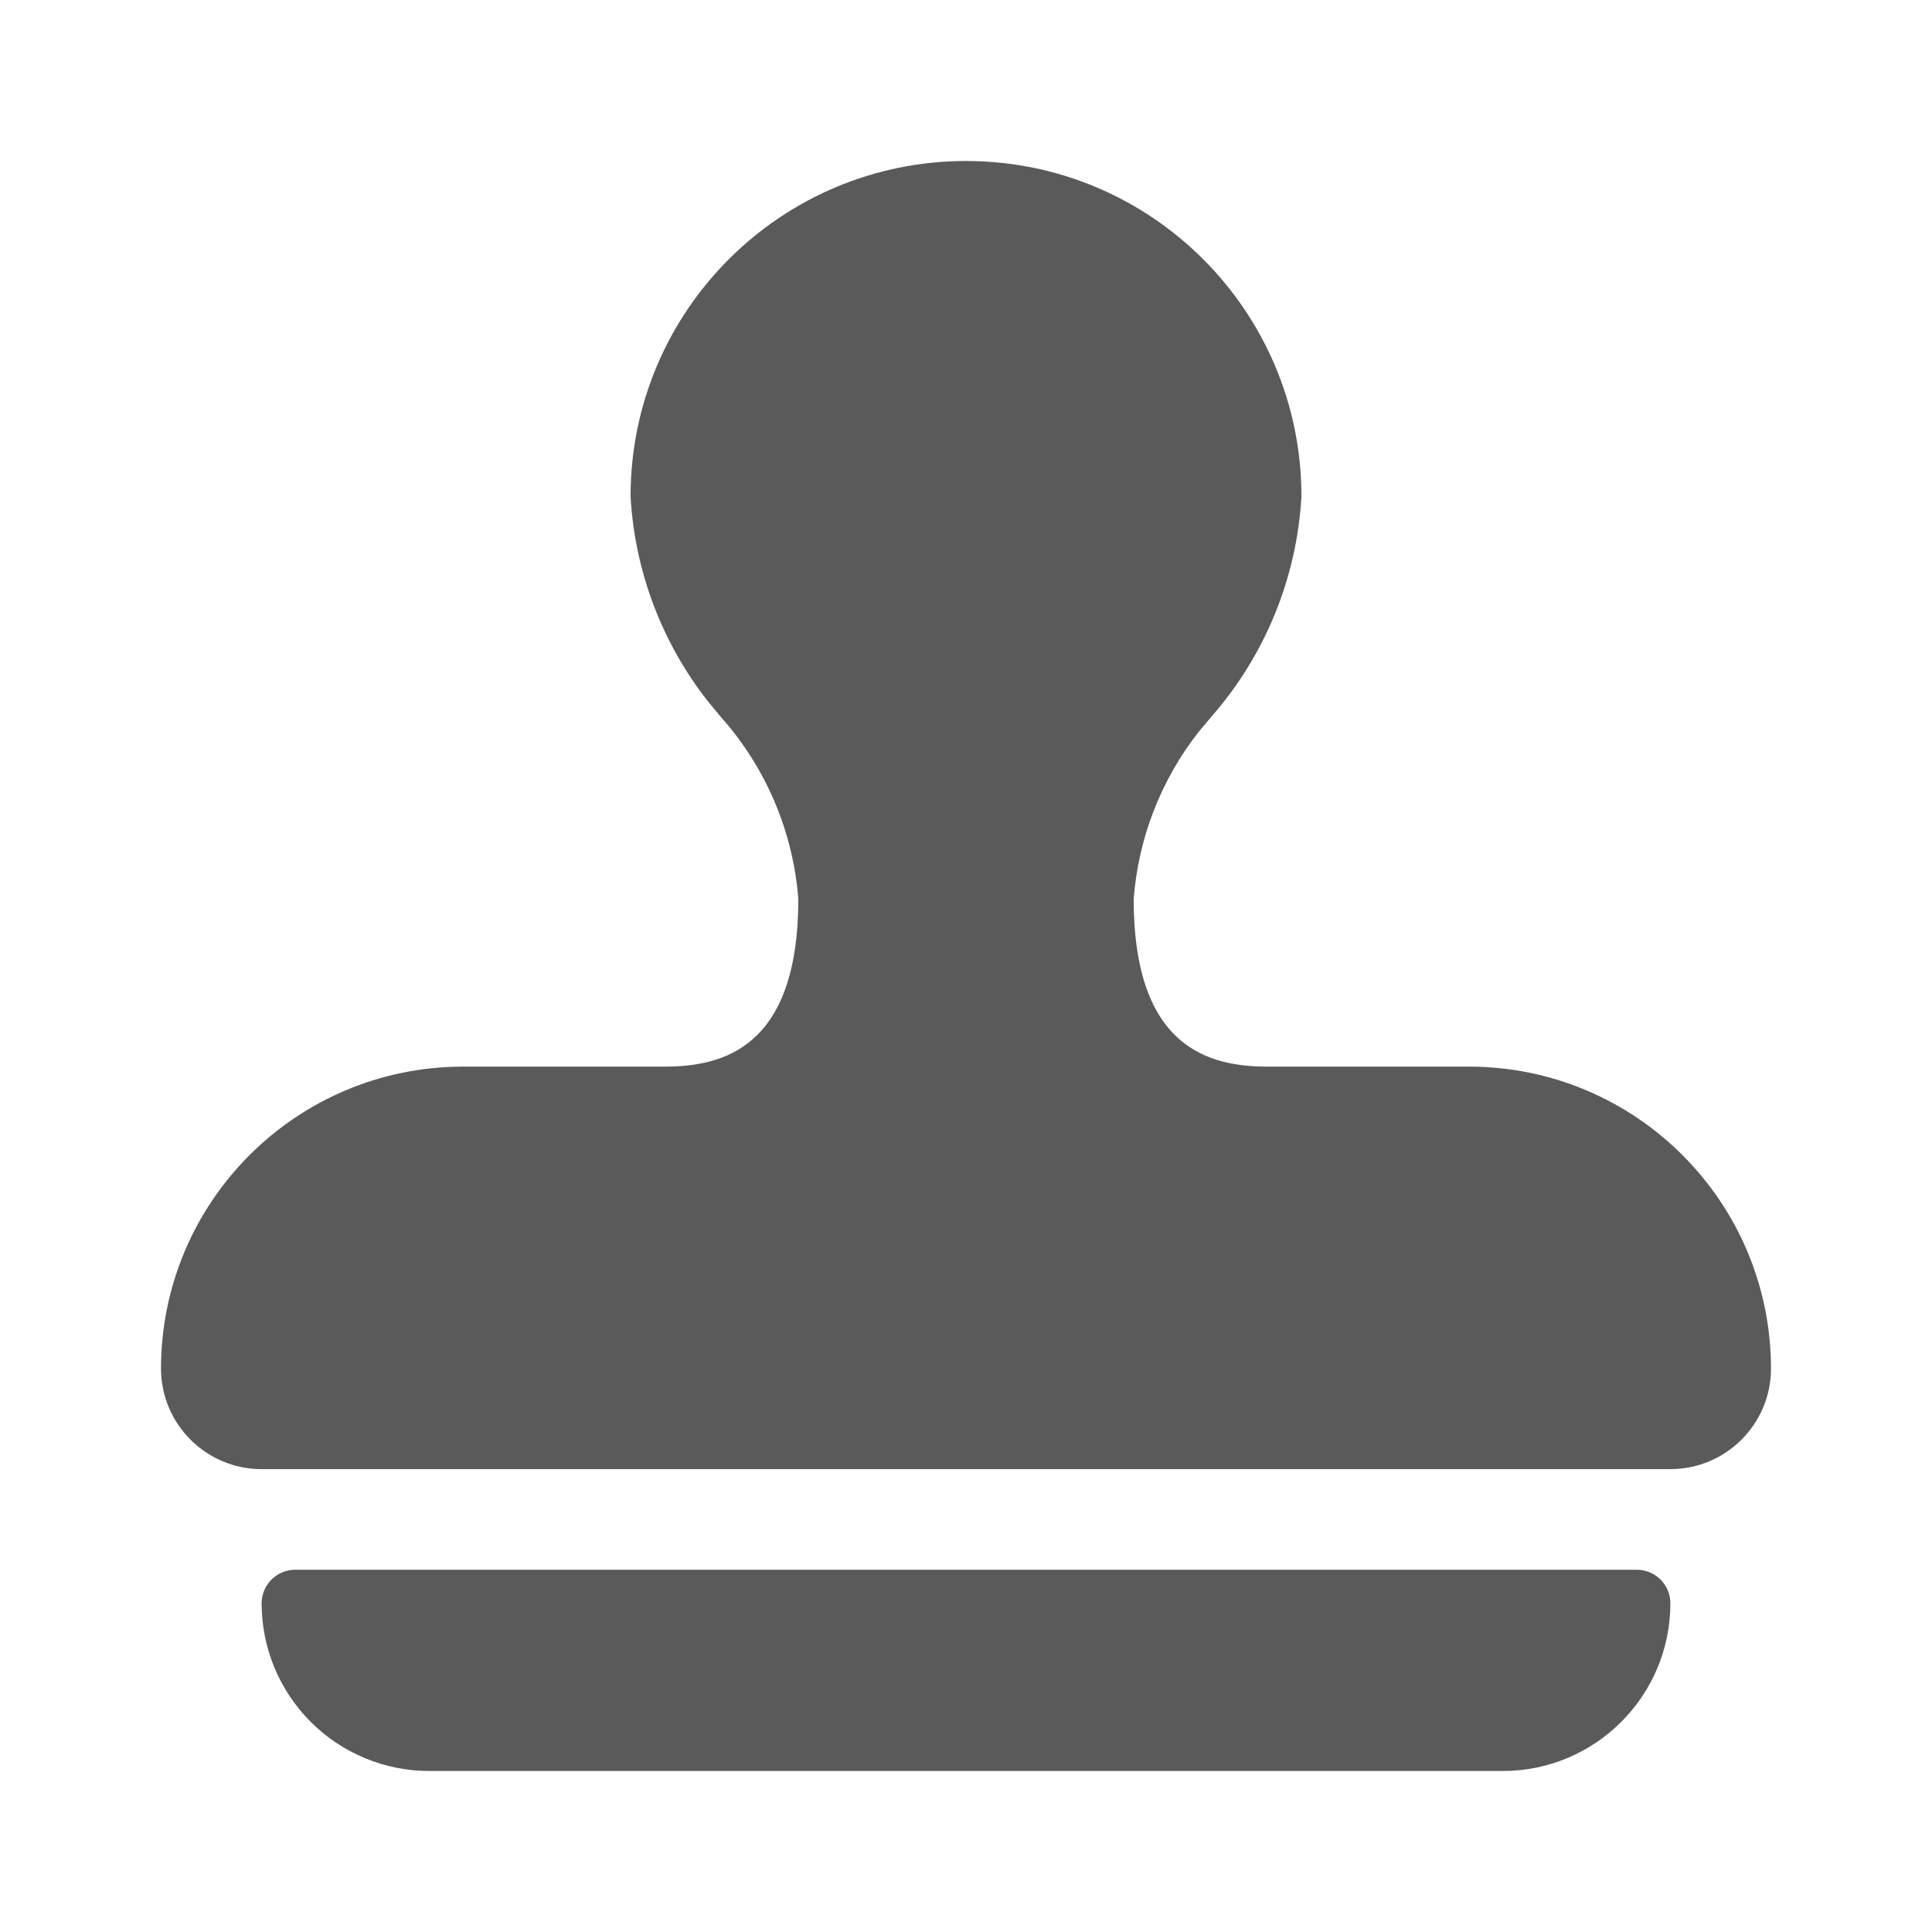 <?xml version="1.0" encoding="UTF-8"?>
<svg width="24px" height="24px" viewBox="0 0 24 24" version="1.1" xmlns="http://www.w3.org/2000/svg" xmlns:xlink="http://www.w3.org/1999/xlink">
    <title>13. Design/stamp_1</title>
    <g id="13.-Design/stamp_1" stroke="none" stroke-width="1" fill="none" fill-rule="evenodd">
        <path d="M20.333,19.5 C20.444,19.5 20.55,19.544 20.628,19.622 C20.706,19.7 20.75,19.806 20.75,19.917 C20.75,21.067 19.817,22 18.667,22 L18.667,22 L5.333,22 C4.781,22 4.251,21.781 3.86,21.39 C3.469,20.999 3.25,20.469 3.25,19.917 C3.25,19.687 3.437,19.5 3.667,19.5 L3.667,19.5 Z M12,2 C14.301,2 16.167,3.865 16.167,6.167 C16.11,7.177 15.717,8.14 15.05,8.901 L14.888,9.094 C14.422,9.689 14.141,10.41 14.083,11.167 C14.083,13.033 15.035,13.25 15.75,13.25 L15.75,13.25 L18.25,13.25 C20.32,13.252 21.998,14.93 22,17 C22,17.69 21.44,18.25 20.75,18.25 L20.75,18.25 L3.25,18.25 C2.56,18.25 2,17.69 2,17 C2.002,14.93 3.68,13.252 5.75,13.25 L5.75,13.25 L8.25,13.25 C8.965,13.25 9.917,13.033 9.917,11.167 C9.852,10.326 9.512,9.529 8.95,8.901 L8.789,8.706 C8.22,7.979 7.885,7.093 7.833,6.167 C7.833,3.865 9.699,2 12,2 Z" id="🖍-Color" fill="#5A5A5A"></path>
        <rect id="_Transparent_Rectangle_" x="0" y="0" width="24" height="24"></rect>
    </g>
</svg>